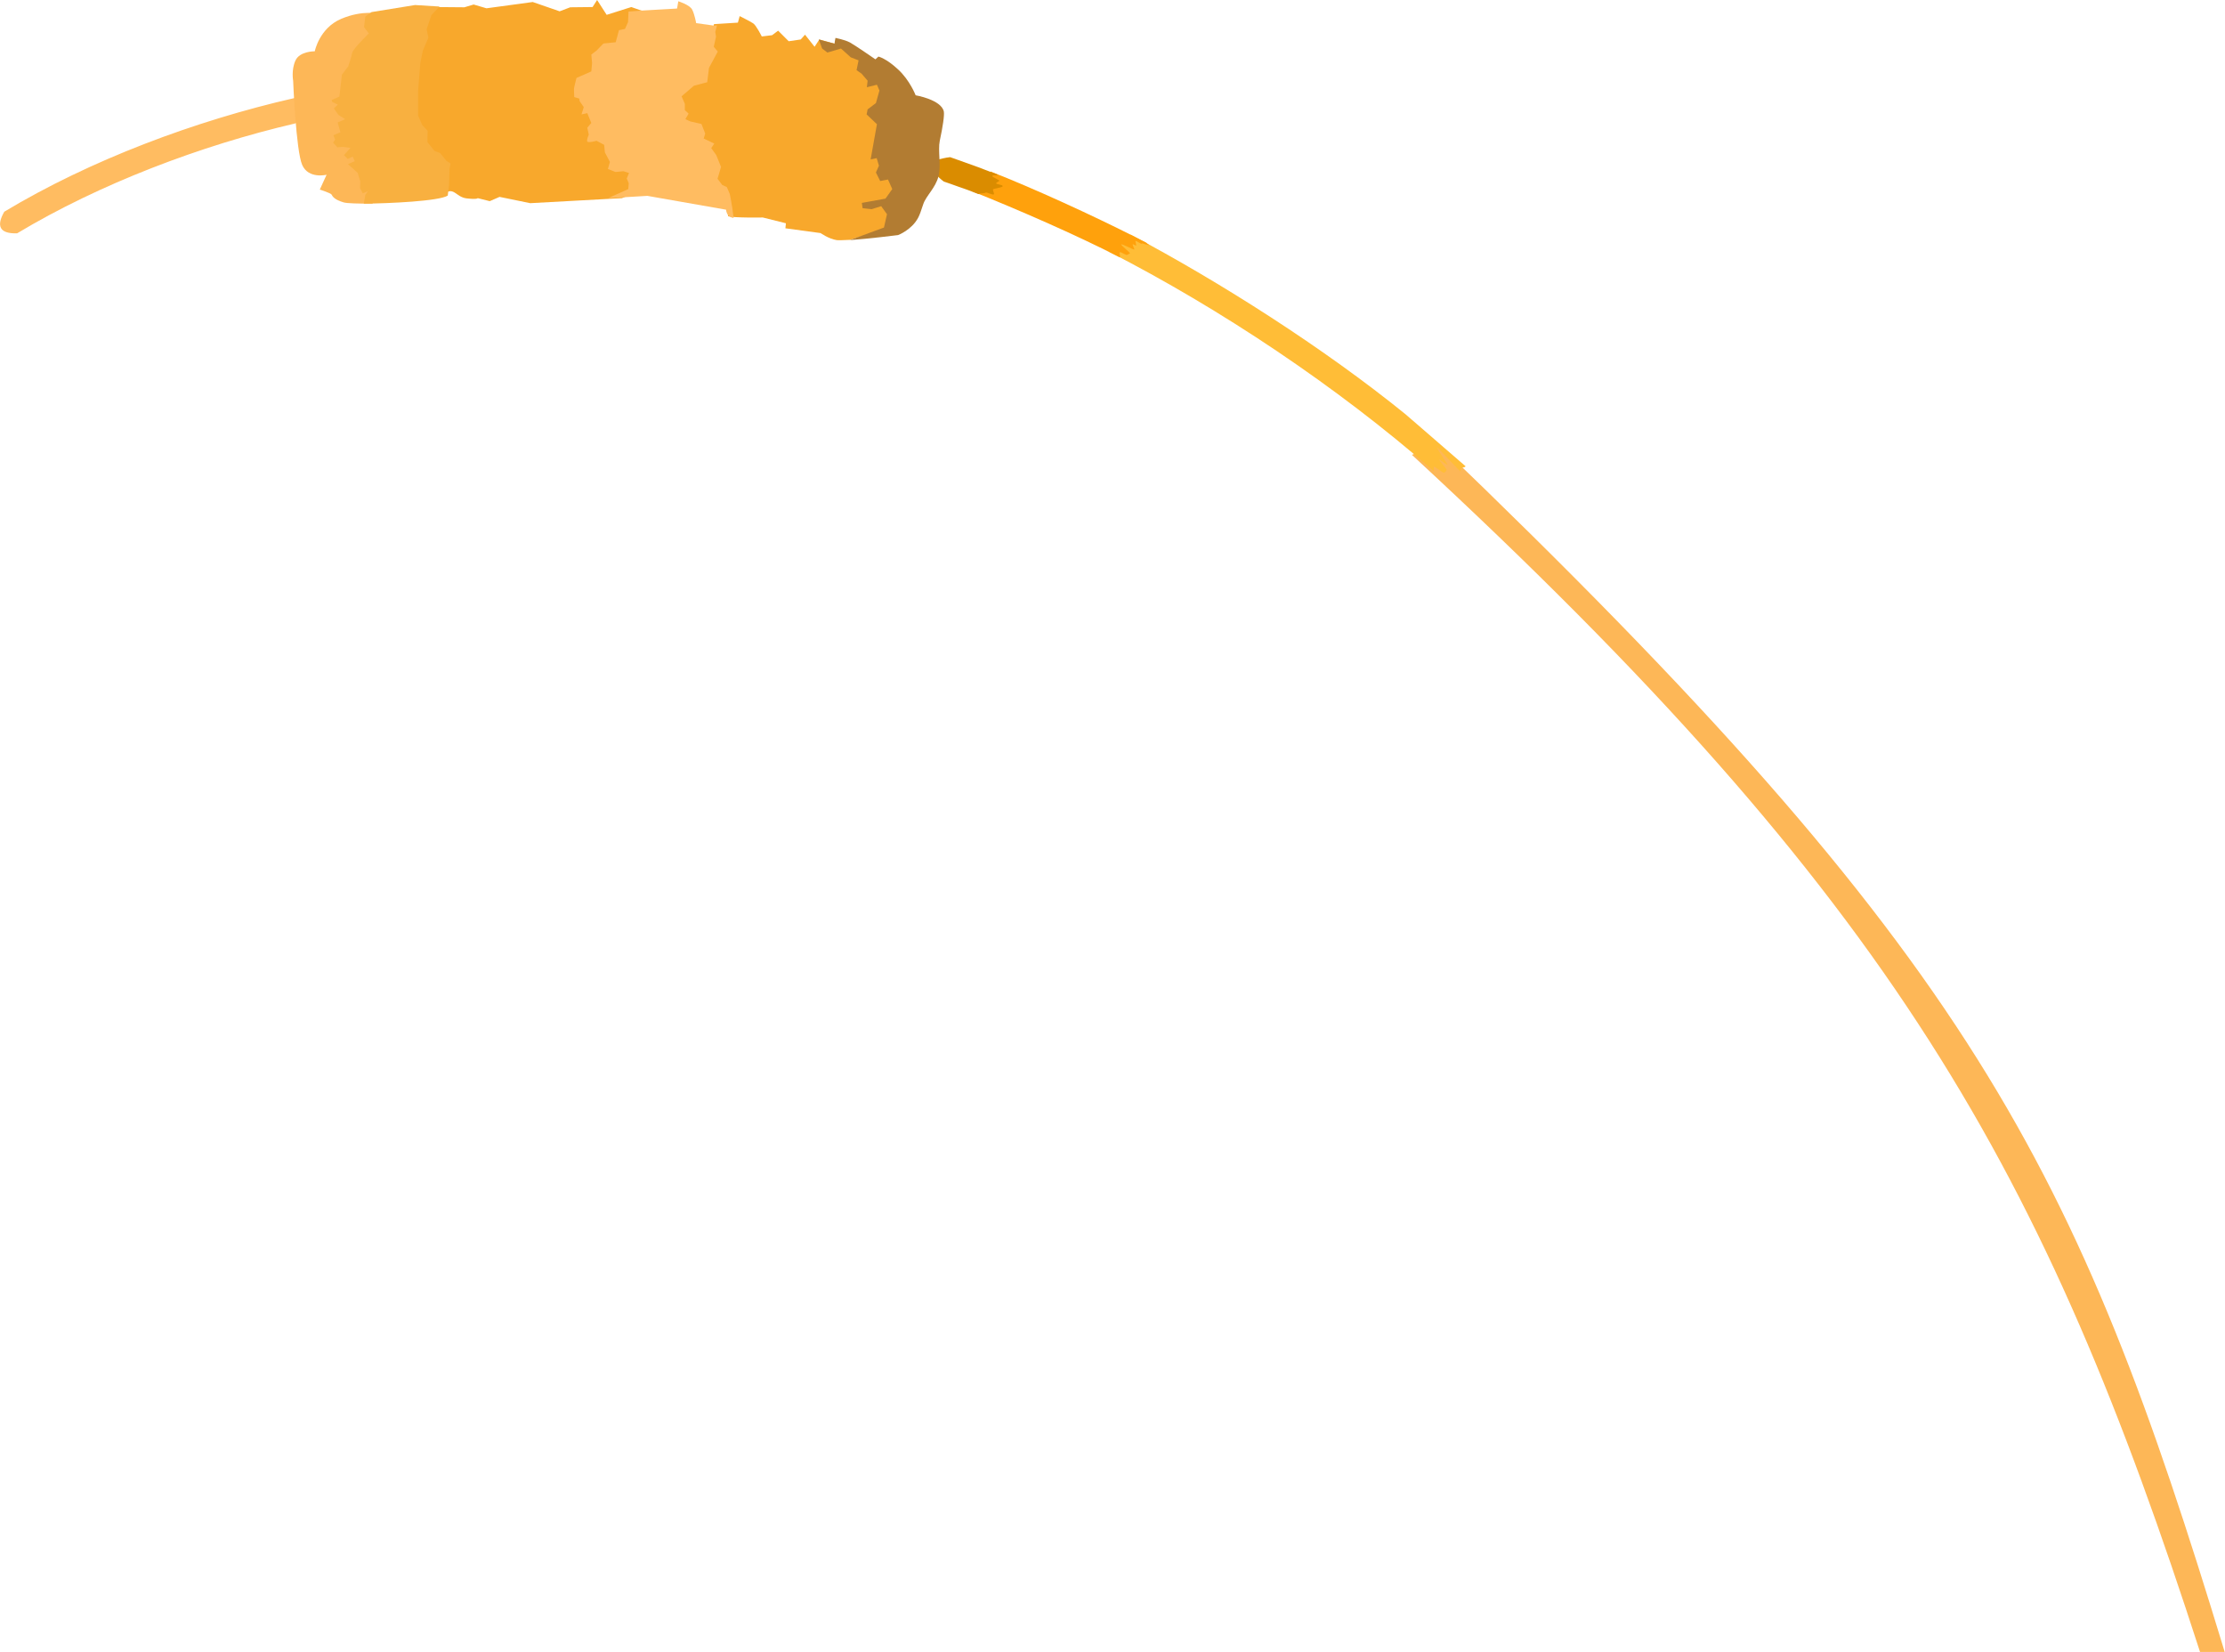 <svg version="1.1" id="reeds-older-brother-dark" xmlns="http://www.w3.org/2000/svg" xmlns:xlink="http://www.w3.org/1999/xlink" x="0px" y="0px"
	 viewBox="0 0 885 657" enable-background="new 0 0 885 657" xml:space="preserve">
<g id="reed_older_brother_body">
	<path fill="#FDB757" d="M571,175.6c-0.4,0.4-8.9,5.3-9.4,5.3C754,358.7,813.2,465.4,875.2,657.4h9.8
		C826,463.4,785.6,381.5,571,175.6z"/>
	<path fill="#FFBC61" d="M379.8,66c-2.7,0.9-4,4.3-3,6.2c-29.6-24.4-209.6-33.6-258.6-26.6c0.1,0.7,0.7,0.9,0.2,2.1
		c-0.2,0.3-0.4,1.3-1,1.4C80,57.8,39.6,73.1,6.8,92.8c-7.1,0.2-8.3-3-5.1-8.6C35.8,63.7,77.6,48,117.1,39c0.8-0.2,2.1,0.2,2.8,0.7
		c1.4,1,0.1,1.6,0,2.6C149.2,38.8,305.8,41.3,379.8,66z"/>
	<path fill="#FFBD37" d="M582.9,185.4c0,0.1,0,0.2-0.1,0.2c-0.4,0.4-2,0.4-1.9,0.9c0,0.3,0.1,0.7,0.1,1c0,0.4-9.4-9.9-9.5-9.6
		c-0.1,0.3,4.3,6.7,4.2,6.9c-0.2,0.3-3-2.2-3.2-2c-0.3,0.2,3,3.7,2.9,4.1c-0.2,0.5-0.6,0.9-1,1.1c-0.5,0.2-3.5-2.5-4-2.4
		c-0.4,0.1,0.3,1.7-0.2,1.7c-38.4-33.6-84.8-64.5-129.1-87.2c0.6-0.1,8.6-6.3,8.6-6.8c35.5,18.8,77,45.2,109.4,71.5
		C564.6,169.6,577.3,180.6,582.9,185.4z"/>
	<path fill="#F8B040" d="M455.8,96.6"/>
	<path fill="#FFA10C" d="M457,97.4c0,0.4-2.9-0.9-2.9-0.5c0,0.4-2.4-1.4-2.5-1c0,0.2,0.4,1.5,0.3,1.7c-0.1,0.3-1.3-0.7-1.4-0.4
		c-0.1,0.2,0.8,1.8,0.7,2c-0.2,0.3-4.9-2.3-5.2-2c-0.3,0.3,3.8,3.4,3.4,3.6c-0.4,0.2-0.7,0.4-1.2,0.6c-0.3,0.1-2.3-1.2-2.7-1.1
		c-0.6,0.2,0.4,1.8-0.2,2c-17.1-8.8-41-19.2-58.8-26.3c0.6-0.3,7.8-7,7.5-7.8c17.1,6.7,40.7,17.5,58,26.3c1.3,0.7,2.6,1.3,3.9,2
		C456.2,96.8,456.6,97.2,457,97.4z"/>
	<path fill="#DA8C00" d="M398.8,74.1c-0.5,0.6-3.6,0.9-3.8,1.2c-0.2,0.4,0.6,1.7,0.3,2c-0.4,0.4-2.9-1-3.3-0.7
		c-0.5,0.4-2.2,0.2-2.8,0.6c-6.3-2.5-4.9-1.8-11.2-4.1c-0.9-0.3-1.7-0.6-2.6-0.9c-2.5-1.8-4.7-4.6-4.7-4.6l2.6-4.2
		c0,0,2.7-0.7,4.6-0.9c1.1,0.4,2.3,0.8,3.4,1.2c6.5,2.3,9,3.2,15.4,5.7c0.3,0.8-2.1-0.1-2,0.7c0.1,0.4,2.7,1.4,2.8,1.8
		c0,0.1-1.4,0.8-1.3,1c0.1,0.3,2.1,0.7,2.1,0.7S399,73.9,398.8,74.1z"/>
</g>
<g id="reed_older_brother_head">
	<path fill="#FDB757" d="M150,76.6l-2.1,0.9l-1.1-2.2l0.2-2.5l-1.1-3.6l-2.3-2.1l-1.6-1.3l2.7-1.2l-0.8-1.8l-2,0.9l-1.5-1.5l2.7-2.8
		l-3.1-0.5l-0.9-1.4l-2.9-0.4l0.8-1.2l-0.7-1.7L139,53l-1.1-3.9l3-1.3l-2.6-1.7l-1.7-2.4l1.5-1.5l-2.2-1l-0.3-0.8l3.1-1.4l1-8.7
		l2.5-3.1c0,0,1.2-3.8,1.5-5.4c0.3-1.6,6.6-7.8,6.6-7.8l-1.9-2.5l0.5-4.2l2.5-1.8L151,5.5c0,0-6.6-1.7-15.3,2
		c-8.7,3.7-10.5,12.9-10.5,12.9s-6-0.1-7.7,3.7c-1.7,3.8-0.9,8-0.9,8s1.1,27.8,3.6,33.5c2.5,5.7,9.7,3.9,9.7,3.9l-2.7,5.9
		c0,0,4.4,1.4,4.7,2c0.3,0.6,1,2,4.8,3.1c1.3,0.4,5.9,0.5,11.5,0.5l0.6-2.8L150,76.6z"/>
	<path fill="#F8A82C" d="M255.6,72.7l-0.8-1.9l0.9-2.2l-2.2-0.7l-3.2,0.2l-2.9-1.2l0.8-2.8l-2-3.8l-0.3-3l-3-1.6
		c0,0-3.3,0.9-3.7,0.3c-0.4-0.6,0.6-2.7,0.6-2.7l-0.6-2.8l1.6-1.9l-1.6-3.9l-2.3,0.5l0.9-2.9l-1.6-2.3l-0.3-1.2l-2-0.6
		c0,0,0-2.4-0.1-3c0-0.6,1-4.4,1-4.4l5.9-2.6l0.3-3.3l-0.3-3.2l2.1-1.6l2.7-2.9l4.8-0.5l1.3-4.8l2.4-0.5l1.2-2.7
		c0,0,0.1-2.2,0.2-4.4l-4.3-1.5l-9.8,3.1L237.5,0l-1.8,2.8l-8.9,0.1l-4.2,1.6l-10.7-3.7l-18.4,2.5l-5.1-1.5l-3.7,1.1l-11.8-0.1
		l-3.2,3.4l-1.9,5.6l0.3,2.8l-1.8,5.6l-1.9,4.3l-0.1,11.7l0,9.9l0.5,1.1l1.2,2.7L168,52l-0.1,4.5l2.8,3.5l2.3,0.9l2.5,3.1l1.6,1
		l-0.4,2.2l-0.2,6.2l-0.6,4.3c0.2-0.1,0.3-0.2,0.4-0.3c4.2-3.6,4.9,1,9.3,1.5c4.4,0.5,4.4-0.1,4.4-0.1l4.8,1.2l3.9-1.7l12.2,2.5
		l36.5-2l7.9-3.4L255.6,72.7z"/>
	<path fill="#F8A82C" d="M354.6,84.2l-1.9-3.4l-4.2,1.4l-5,0l2.4-1.2l8.9-2.1l2-4.7l-1.7-3.8l-3.1,0.6l-1.7-3.4l1.2-2.7l-0.9-3
		l-2.5,0.4l2.5-14l-4-3.7l0.4-1.9l4.3-1.9l0.4-5.8l-1-2.3l-4,1l0.3-2.5l-2.3-2.8l-2-1.4l0.8-3.9l-3.1-1.2l-7.9-6.8l-0.4,2.3
		l-6.2-1.7l-1.9,2.9l-3.8-4.8l-1.7,1.9l-4.8,0.7l-4.2-4.2l-2.4,1.8l-4.1,0.5c0,0-2.2-4.4-3.4-5.2c-1.2-0.8-5.4-2.9-5.4-2.9L293.5,9
		L284,9.6l-0.7,2.6l0.3,1.9l-0.9,4l1.6,1.9l-3.5,6.5l-0.8,5.8l-5.3,1.4l-4.9,4.2l1.3,3l0,2.5l1.4,1.4l-1.3,2.2l2,0.9l3.1,1.8l2.8,3
		l-0.6,2l4.2,2l-1.2,1.8l2,2.8l1.9,4.7l-1.4,4.7l1.9,2.5l1.8,0.8l1.2,2.7c0,0,0.2,4.6,0.7,9.3c2.3,0.7,13.8,0.5,13.8,0.5l9.2,2.3
		l-0.2,2l14,1.9c0,0,3.2,2.3,6.4,2.8c0.8,0.1,2.7,0,5.2-0.1l15.3-4.6L354.6,84.2z"/>
	<path fill="#B27C32" d="M364.2,37.9c0,0-2.3-6-7-10.3c-4.7-4.4-7.8-5.1-7.8-5.1l-1.2,1.1c0,0-7.8-5.4-10.1-6.7
		c-2.3-1.2-5.8-1.8-5.8-1.8l-0.4,2.3l-6.2-1.7l-1.9,2.9l-3.7-4.6l3.7,4.6l1.9-2.9l1.3,3.6l2.1,1.6l5.4-1.6l3.9,3.5l3.1,1.2l-0.8,3.9
		l2,1.4l2.4,2.8l-0.3,2.6l4-1l1,2.3l-1.4,5l-3.3,2.5l-0.4,2l4.1,3.9l-2.5,14l2.4-0.5l0.9,3l-1.2,2.7l1.7,3.4l3.1-0.6l1.7,3.8
		l-2.7,3.8l-9.4,1.7l0.3,2.1l3.6,0.4l3.8-1.2l2.3,3.2l-1.2,5.3l-13.6,5c7.3-0.5,19.2-2,19.2-2s5.4-2,8-6.9c0.5-0.9,1.2-2.8,2-5.3
		c1.1-3.4,4.9-6.5,6.1-11.2c1.1-4.3-0.3-10.2,0.5-14.1c1.2-5.6,1.9-10.2,1.6-11.7C374.3,39.6,364.2,37.9,364.2,37.9z"/>
	<path fill="#F8B040" d="M178.8,67.2l0.4-2.2l-1.6-1l-2.5-3.1l-2.3-0.9l-2.8-3.5l0.1-4.5l-2.1-2.2l-1.2-2.7l-0.5-1.1l0-9.9l0.9-11.2
		l1-4.8l2.2-5.1l-0.7-3.4l1.9-5.6l3.2-3.4L165.1,2l-17.3,2.8l-2.5,1.8l-0.5,4.2l1.9,2.5c0,0-6.3,6.1-6.6,7.7
		c-0.3,1.6-1.6,5.4-1.6,5.4l-2.5,3.3l-1,8.7l-3.1,1.4l0.3,0.8l2.2,1l-1.6,1.5l1.8,2.6l2.7,1.7l-3,1.3l1.1,3.9l-2.8,1.2l0.7,1.7
		l-0.8,1.2l1.7,1.9l2.1-0.2l3.1,0.4l-2.6,2.9l1.5,1.5l2-0.9l0.8,1.8l-2.7,1.2l1.5,1.3l2.4,2.2l1,3.4l-0.1,2.6l1.1,2.1l2.1-0.9
		l-1.1,1.5l-0.6,3.5c10.3-0.1,29.9-1,33.4-3.2l0.5-4.3L178.8,67.2z"/>
	<path fill="#FFBC61" d="M289.1,74.4l-1.8-0.8l-1.9-2.5l1.4-4.7l-1.9-4.7l-2-2.8l1.2-1.8l-4.2-2l0.6-2l-1.5-3.8l-4.4-1l-2-0.9
		l1.3-2.2l-1.5-1.4l0-2.5l-1.3-3l4.9-4.2l5.3-1.4L282,27l3.5-6.5l-1.6-1.9l0.9-4l-0.3-1.9l0.7-2.6l-1.1,0.1l-7.2-1
		c0,0-0.6-3.5-1.6-5.4c-1-1.9-5.5-3.3-5.5-3.3l-0.5,2.9l-14,0.8L250,4.6c-0.1,2.1-0.2,4.2-0.2,4.2l-1.2,2.7l-2.4,0.5l-1.3,4.8
		l-4.9,0.5l-2.7,2.8l-2.1,1.6l0.3,3.4l-0.3,3.3l-5.9,2.6c0,0-1,3.8-1,4.4c0,0.6,0.1,3.2,0.1,3.2l2,0.6l0.2,1.1l1.6,2.3l-0.9,2.9
		l2.3-0.5l1.6,3.9l-1.6,1.9l0.6,2.8c0,0-1,2.1-0.6,2.7c0.4,0.6,3.7-0.3,3.7-0.3l3,1.6l0.3,3l2,3.8l-0.8,2.8l3,1.2l3.2-0.3l2.2,0.7
		l-0.9,2.2l0.8,1.9l-0.2,2.3l-8,3.6l5.5-0.3l10.1-0.6l31.3,5.5c0,0,0.1,2.4,2.2,3.1c0,0,0.8,0.2,0.8,0.2c-0.5-4.7-1.5-9.5-1.5-9.5
		L289.1,74.4z"/>
</g>
</svg>

